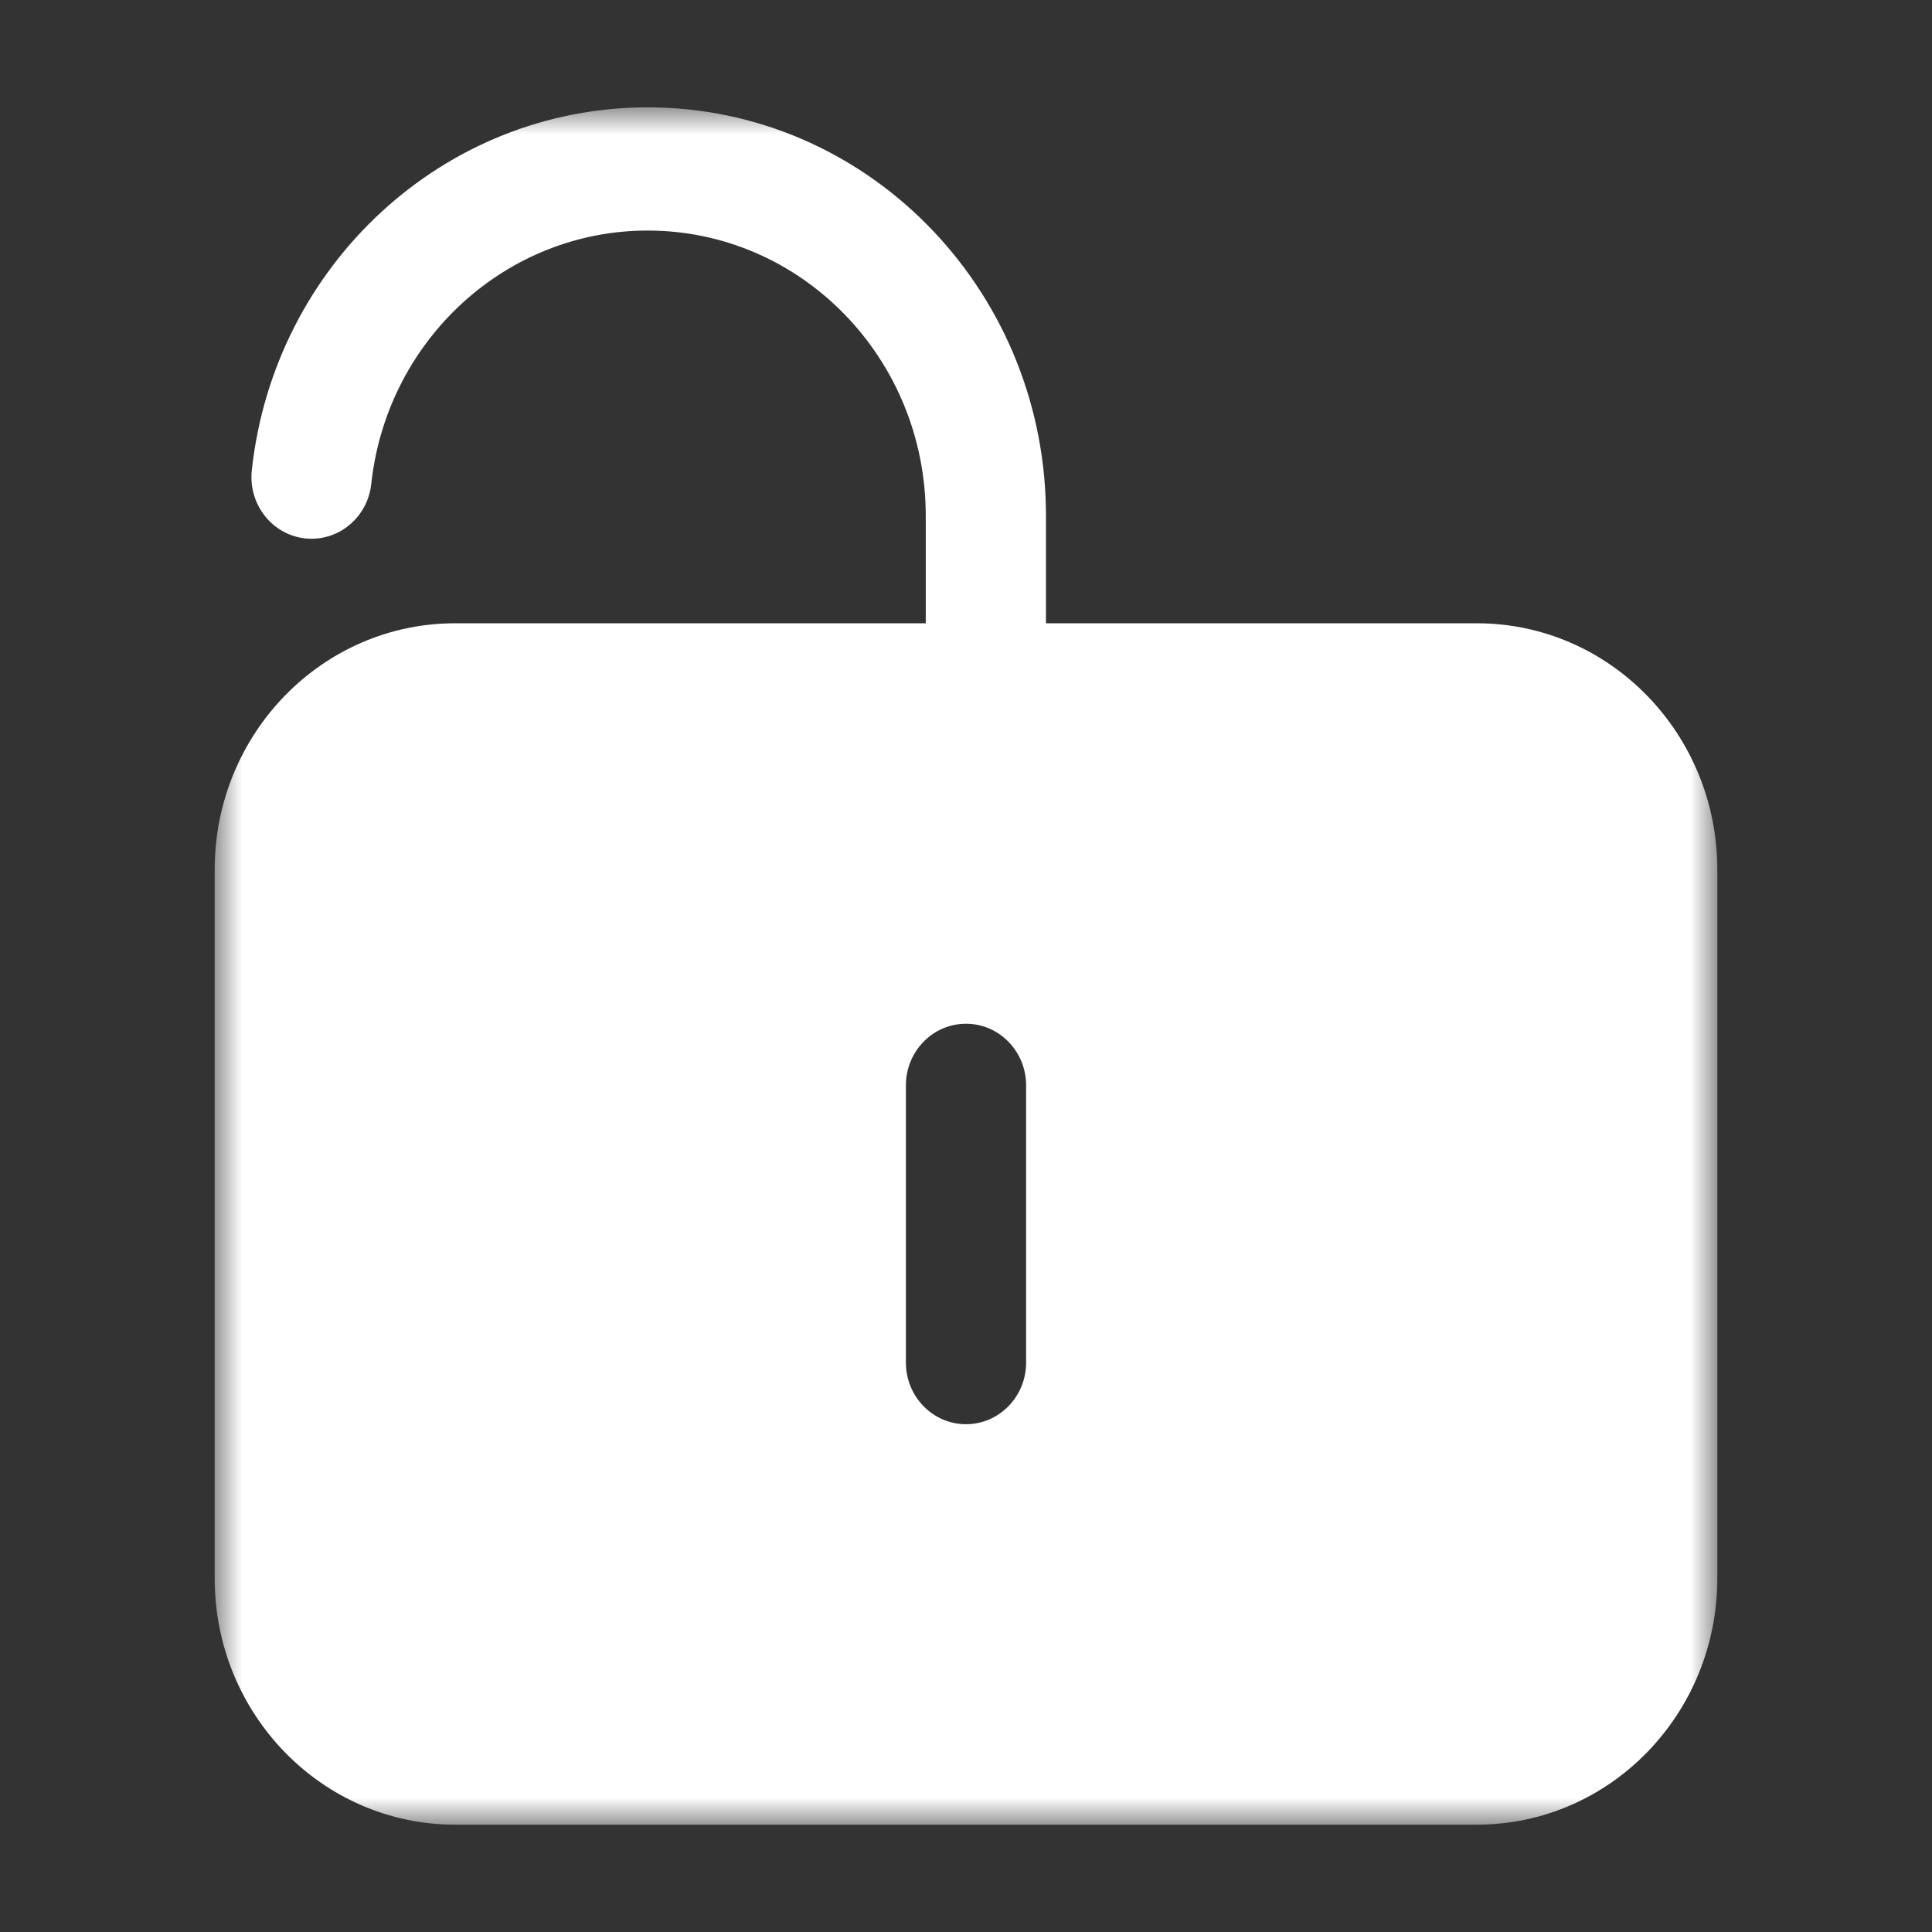 <?xml version="1.0" encoding="UTF-8"?>
<svg width="36px" height="36px" viewBox="0 0 36 36" version="1.1" xmlns="http://www.w3.org/2000/svg" xmlns:xlink="http://www.w3.org/1999/xlink">
    <rect x="0" y="0" width="36" height="36" fill="#333333" stroke="none"/>
    <!-- Generator: Sketch 60.1 (88133) - https://sketch.com -->
    <title>unlock</title>
    <desc>Created with Sketch.</desc>
    <defs>
        <polygon id="path-1" points="1.99196054e-16 0 28 0 28 32 1.99196054e-16 32"></polygon>
    </defs>
    <g id="unlock" stroke="none" stroke-width="1" fill="none" fill-rule="evenodd">
        <g id="Group-3" transform="translate(4, 2)">
            <mask id="mask-2" fill="white">
                <use xlink:href="#path-1"></use>
            </mask>
            <g id="Clip-2"></g>
            <path d="M12.88,18.224 L12.88,23.39 C12.88,24.024 13.382,24.538 14,24.538 C14.618,24.538 15.12,24.024 15.12,23.39 L15.12,18.224 C15.12,17.59 14.618,17.076 14,17.076 C13.382,17.076 12.88,17.59 12.88,18.224 Z M15.489,7.484 L15.49,7.61 L15.49,9.614 L23.52,9.614 C25.994,9.614 28,11.67 28,14.206 L28,27.408 C28,29.944 25.994,32 23.52,32 L4.48,32 C2.006,32 0,29.944 0,27.408 L0,14.206 C0,11.67 2.006,9.614 4.48,9.614 L13.25,9.614 L13.25,7.61 C13.25,4.675 10.93,2.296 8.068,2.296 C5.448,2.296 3.251,4.301 2.927,6.937 L2.918,7.017 C2.85,7.647 2.297,8.101 1.682,8.032 C1.067,7.962 0.624,7.394 0.692,6.764 C1.106,2.929 4.276,0 8.068,0 C12.126,0 15.424,3.339 15.489,7.484 Z" id="Fill-1" fill="#FFFFFF" mask="url(#mask-2)"></path>
        </g>
    </g>
</svg>
